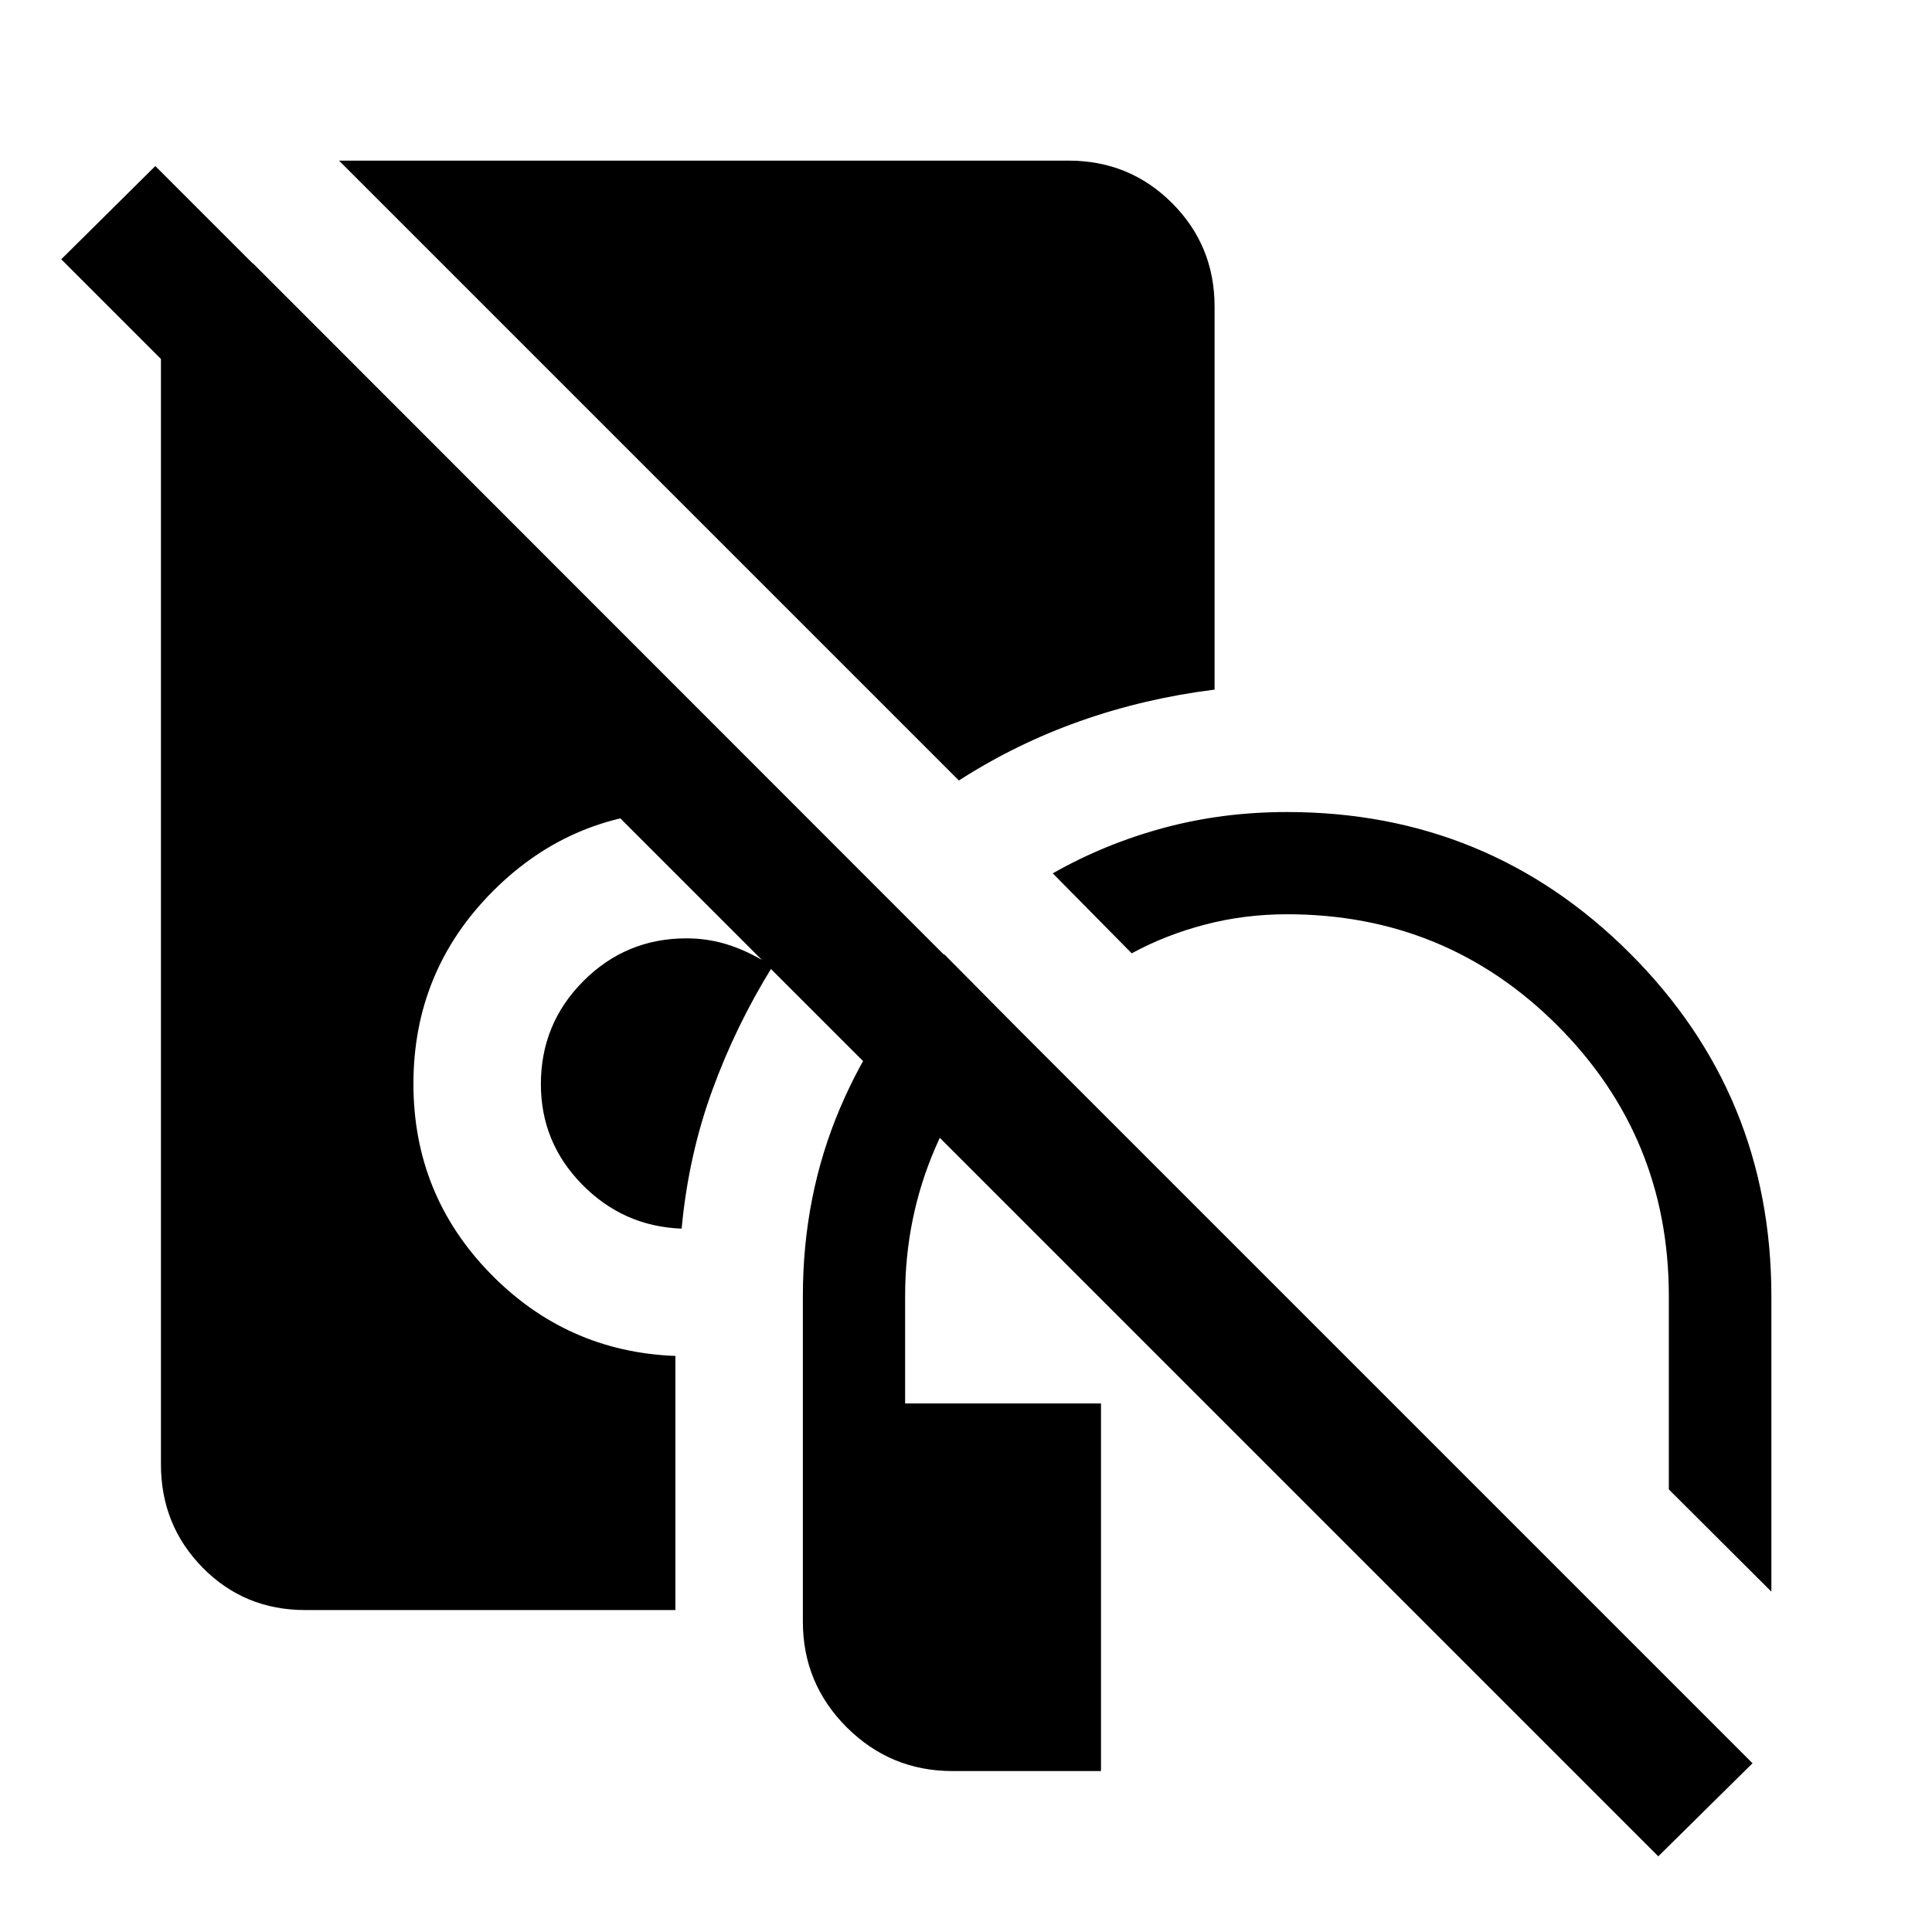 <svg xmlns="http://www.w3.org/2000/svg" height="40" viewBox="0 -960 960 960" width="40"><path d="M473.3-79.97q-30.78 0-52.57-21.75t-21.79-52.53v-161.72q0-50.01 18.52-93.51 18.52-43.5 51.75-76.33l36.04 36.39q-25.8 25.59-40.65 60.12-14.85 34.53-14.85 73.33v53.33h97.33v182.67H473.3Zm406.89-89.15-50.96-50.81v-96.04q0-79.03-55.29-134.39-55.29-55.35-134.34-55.35-21.24 0-40.83 5.13-19.6 5.13-36.43 14.28l-39.22-39.74q25.68-14.61 54.94-22.54 29.26-7.93 61.43-7.93 100.15 0 170.42 70.22 70.28 70.23 70.28 170.32v146.85ZM338.7-349.5q-28.96-1.08-49.45-21.94-20.49-20.85-20.49-49.85 0-30.1 21.17-51.27 21.16-21.18 51.16-21.18 11.6 0 22.2 3.67 10.61 3.66 20.54 10.33-18.22 29.35-29.99 61.72T338.7-349.5Zm137.76-222.68-308-308.01h362.48q30.35 0 51.47 21.12 21.11 21.11 21.11 51.46v190.27q-34.88 4.36-66.77 15.63-31.89 11.27-60.29 29.53ZM151.72-159.97q-30.28 0-51.02-21.07-20.73-21.07-20.73-51.35v-596.7h45.77l294.62 294.78q-.23.38-.6.75-.38.38-.95.55-17.07-11.42-36.43-17.74-19.35-6.32-41.21-6.32-56.31 0-96.03 39.67-39.71 39.68-39.71 95.94 0 54.95 38.01 94.06 38.02 39.1 92.17 41.16V-159.97H151.72ZM824-37.61 30.44-831.17l46.74-46.32L870.82-83.85 824-37.61Z"/></svg>